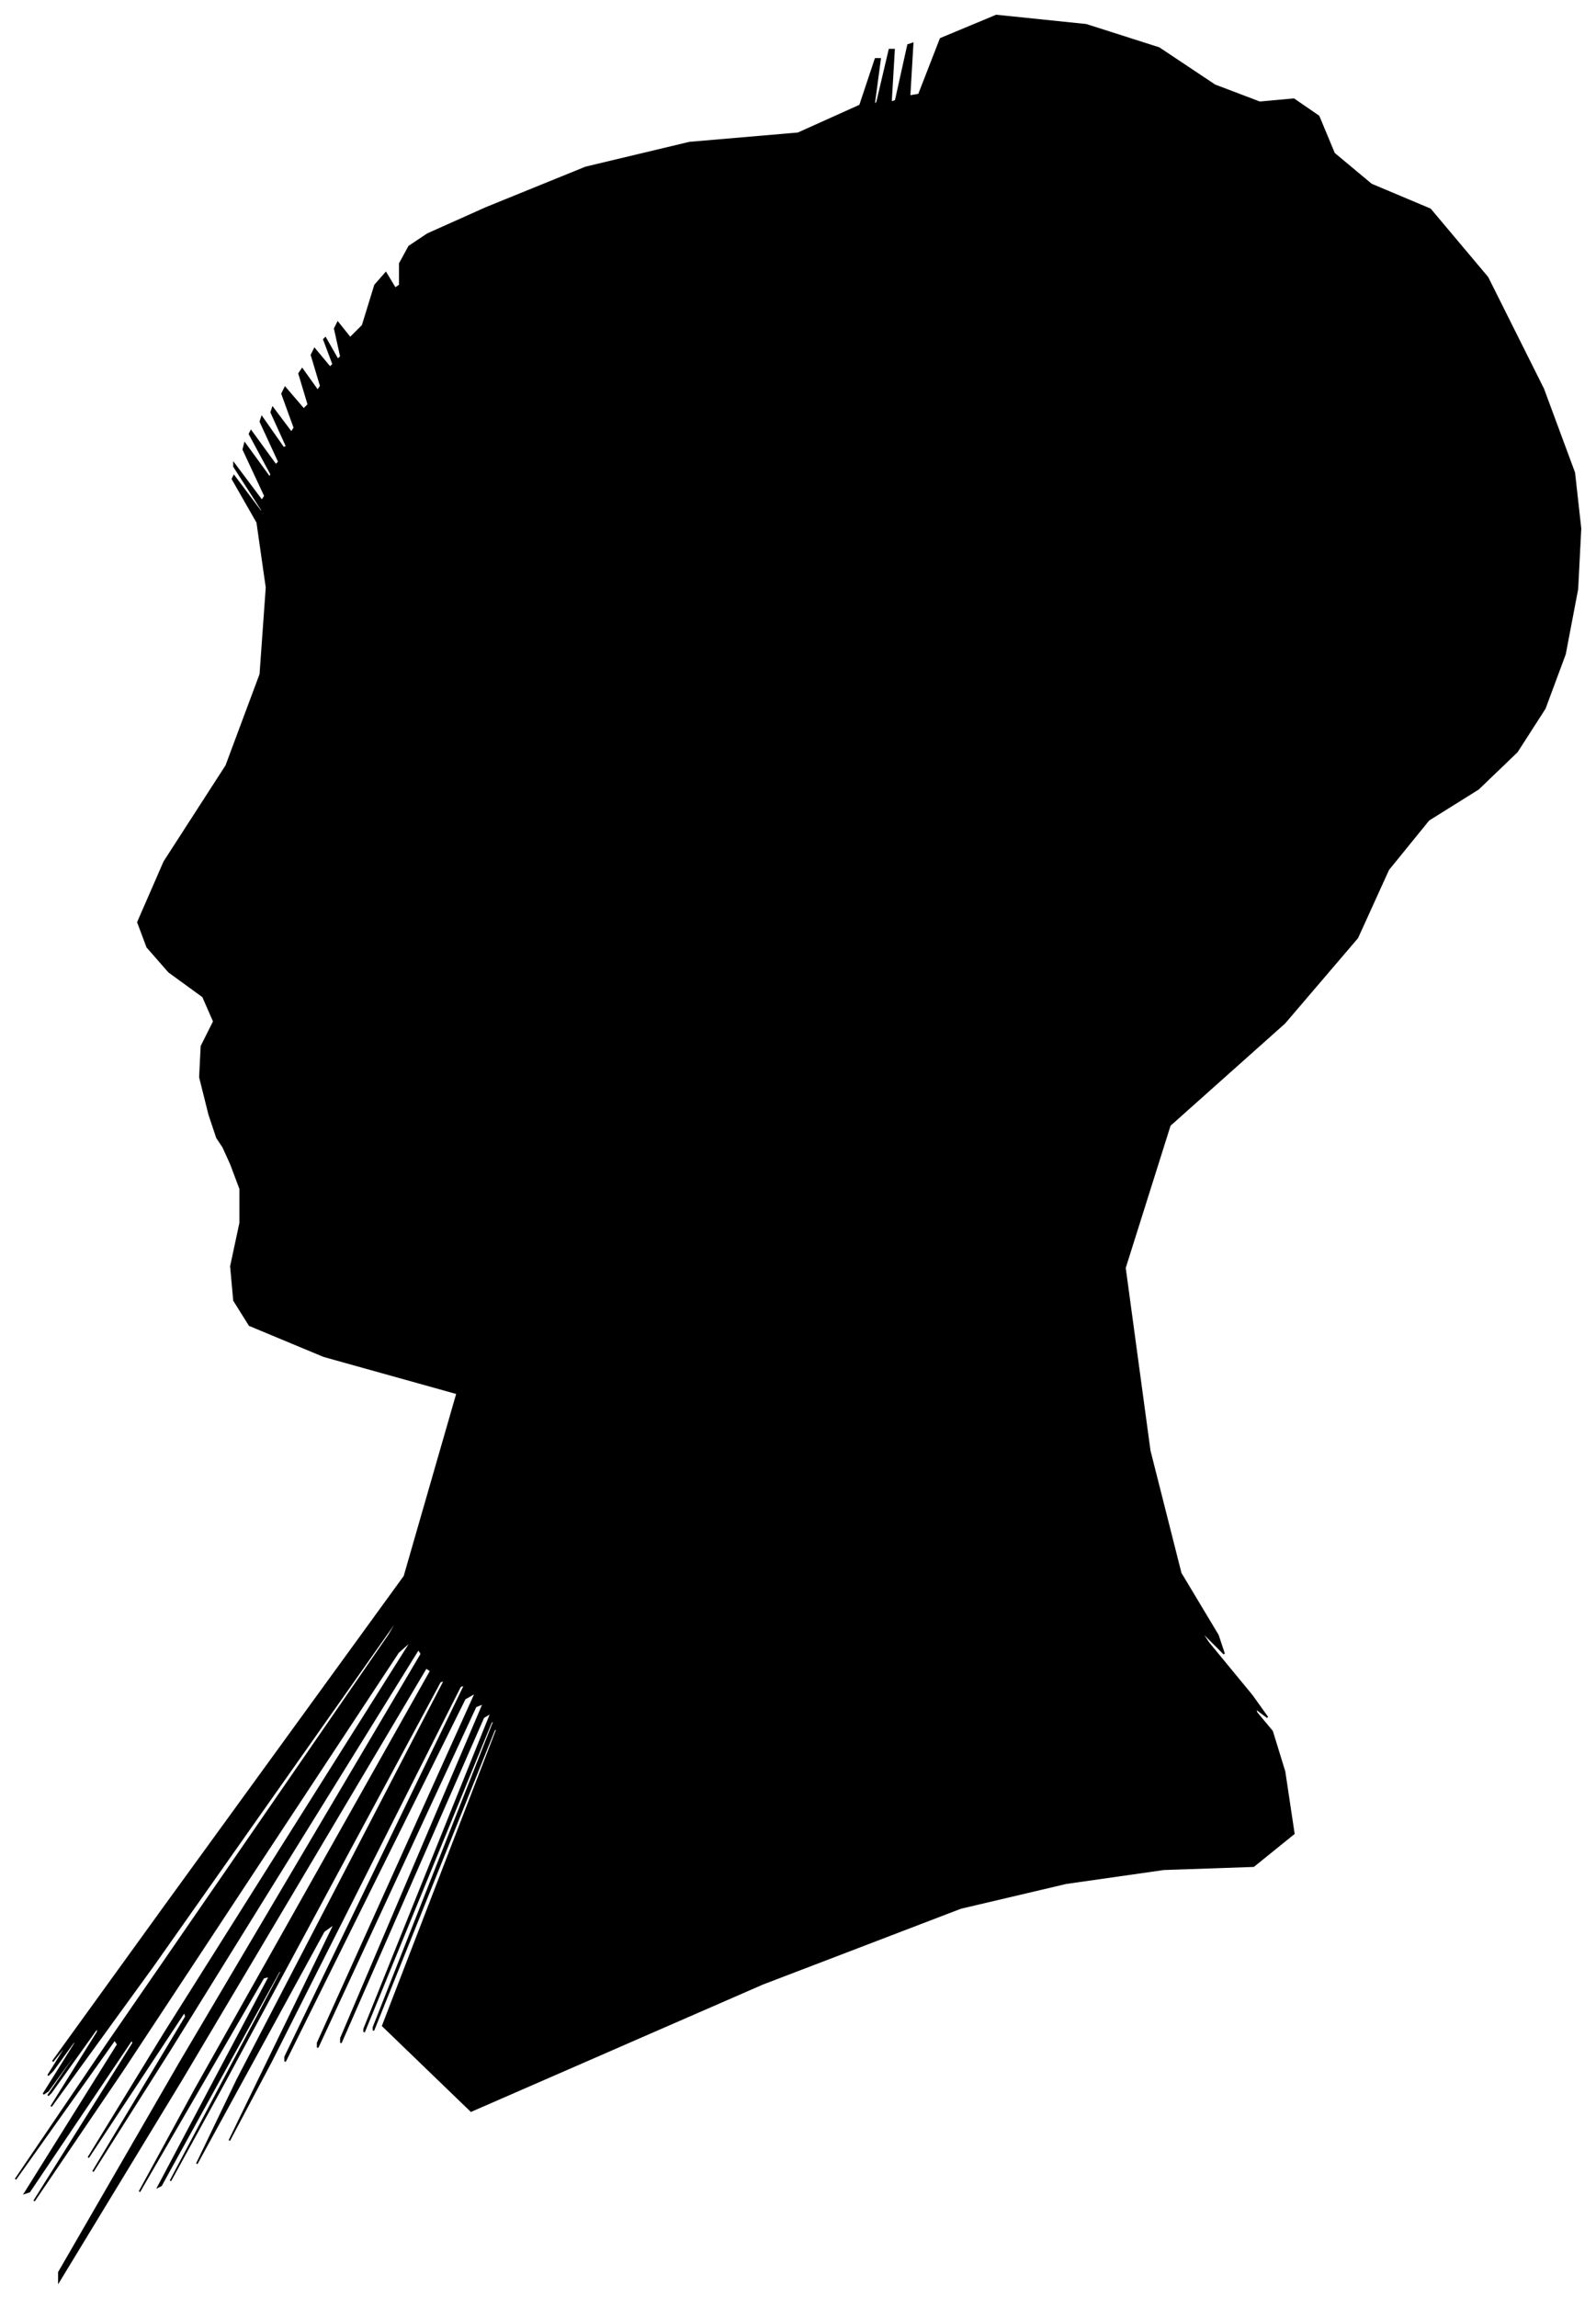 <?xml version="1.0" encoding="UTF-8"?>
<svg xmlns="http://www.w3.org/2000/svg" viewBox="336.00 211.00 1030.00 1482.00">
  <path d="M 471.00 930.00 L 465.00 906.00 L 466.00 886.00 L 474.00 870.00 L 467.00 854.00 L 445.00 838.00 L 431.00 822.00 L 425.00 806.00 L 442.00 767.00 L 482.00 705.00 L 504.00 646.00 L 508.00 590.00 L 502.00 548.00 L 486.00 520.00 L 487.00 518.00 L 505.00 542.00 L 505.00 540.00 L 487.00 512.00 L 487.00 510.00 L 505.00 534.00 L 507.00 531.00 L 493.00 501.00 L 494.00 497.00 L 510.00 519.00 L 511.00 517.00 L 497.00 491.00 L 498.00 489.00 L 514.00 511.00 L 516.00 509.00 L 504.00 483.00 L 505.00 480.00 L 519.00 500.00 L 521.00 499.00 L 511.00 477.00 L 512.00 474.00 L 524.00 490.00 L 526.00 487.00 L 518.00 465.00 L 520.00 461.00 L 532.00 475.00 L 535.00 472.00 L 529.00 452.00 L 531.00 449.00 L 541.00 463.00 L 543.00 460.00 L 537.00 440.00 L 539.00 436.00 L 549.00 448.00 L 551.00 446.00 L 545.00 430.00 L 546.00 429.00 L 554.00 443.00 L 556.00 441.00 L 552.00 423.00 L 554.00 419.00 L 562.00 429.00 L 570.00 421.00 L 578.00 395.00 L 585.00 387.00 L 591.00 397.00 L 594.00 395.00 L 594.00 381.00 L 600.00 370.00 L 612.00 362.00 L 650.00 345.00 L 714.00 319.00 L 781.00 303.00 L 851.00 297.00 L 891.00 279.00 L 901.00 249.00 L 904.00 249.00 L 900.00 279.00 L 902.00 277.00 L 910.00 243.00 L 913.00 243.00 L 911.00 277.00 L 914.00 276.00 L 922.00 240.00 L 925.00 239.00 L 923.00 273.00 L 929.00 272.00 L 943.00 236.00 L 979.00 221.00 L 1037.00 227.00 L 1084.00 242.00 L 1120.00 266.00 L 1149.00 277.00 L 1171.00 275.00 L 1187.00 286.00 L 1197.00 310.00 L 1221.00 330.00 L 1259.00 346.00 L 1296.00 390.00 L 1332.00 462.00 L 1352.00 516.00 L 1356.00 552.00 L 1354.00 591.00 L 1346.00 633.00 L 1333.00 668.00 L 1315.00 696.00 L 1290.00 720.00 L 1258.00 740.00 L 1232.00 772.00 L 1212.00 816.00 L 1165.00 871.00 L 1091.00 937.00 L 1062.00 1029.00 L 1078.00 1147.00 L 1098.00 1226.00 L 1122.00 1266.00 L 1126.00 1278.00 L 1110.00 1262.00 L 1116.00 1271.00 L 1144.00 1305.00 L 1154.00 1319.00 L 1146.00 1313.00 L 1147.00 1316.00 L 1157.00 1328.00 L 1165.00 1354.00 L 1171.00 1394.00 L 1145.00 1415.00 L 1087.00 1417.00 L 1024.00 1426.00 L 956.00 1442.00 L 828.00 1491.00 L 640.00 1573.00 L 583.00 1518.00 L 657.00 1326.00 L 655.00 1327.00 L 577.00 1521.00 L 577.00 1519.00 L 655.00 1321.00 L 653.00 1322.00 L 571.00 1522.00 L 571.00 1520.00 L 653.00 1316.00 L 648.00 1319.00 L 556.00 1529.00 L 556.00 1526.00 L 648.00 1310.00 L 643.00 1312.00 L 541.00 1532.00 L 541.00 1529.00 L 643.00 1303.00 L 636.00 1307.00 L 520.00 1541.00 L 520.00 1538.00 L 636.00 1298.00 L 633.00 1299.00 L 511.00 1541.00 L 484.00 1592.00 L 552.00 1452.00 L 545.00 1457.00 L 463.00 1607.00 L 489.00 1553.00 L 623.00 1295.00 L 620.00 1296.00 L 480.00 1556.00 L 446.00 1618.00 L 518.00 1482.00 L 516.00 1483.00 L 440.00 1621.00 L 438.00 1622.00 L 510.00 1486.00 L 506.00 1487.00 L 426.00 1625.00 L 462.00 1559.00 L 614.00 1289.00 L 611.00 1287.00 L 453.00 1553.00 L 374.00 1683.00 L 374.00 1677.00 L 452.00 1542.00 L 608.00 1278.00 L 606.00 1275.00 L 446.00 1533.00 L 396.00 1612.00 L 456.00 1512.00 L 455.00 1509.00 L 393.00 1603.00 L 442.00 1523.00 L 602.00 1269.00 L 593.00 1277.00 L 415.00 1547.00 L 358.00 1631.00 L 422.00 1529.00 L 421.00 1527.00 L 355.00 1625.00 L 352.00 1626.00 L 412.00 1530.00 L 410.00 1527.00 L 346.00 1617.00 L 405.00 1530.00 L 587.00 1266.00 L 597.00 1249.00 L 435.00 1479.00 L 369.00 1570.00 L 399.00 1522.00 L 399.00 1519.00 L 369.00 1561.00 L 367.00 1563.00 L 393.00 1525.00 L 393.00 1524.00 L 367.00 1560.00 L 364.00 1562.00 L 384.00 1530.00 L 386.00 1525.00 L 370.00 1547.00 L 367.00 1550.00 L 377.00 1534.00 L 378.00 1531.00 L 370.00 1541.00 L 443.00 1440.00 L 597.00 1228.00 L 631.00 1110.00 L 545.00 1086.00 L 497.00 1066.00 L 487.00 1050.00 L 485.00 1028.00 L 491.00 1000.00 L 491.00 978.00 L 485.00 962.00 L 480.00 951.00 L 476.00 945.00 L 471.00 930.00 Z" fill="black" stroke="black" stroke-width="1"/>
</svg>